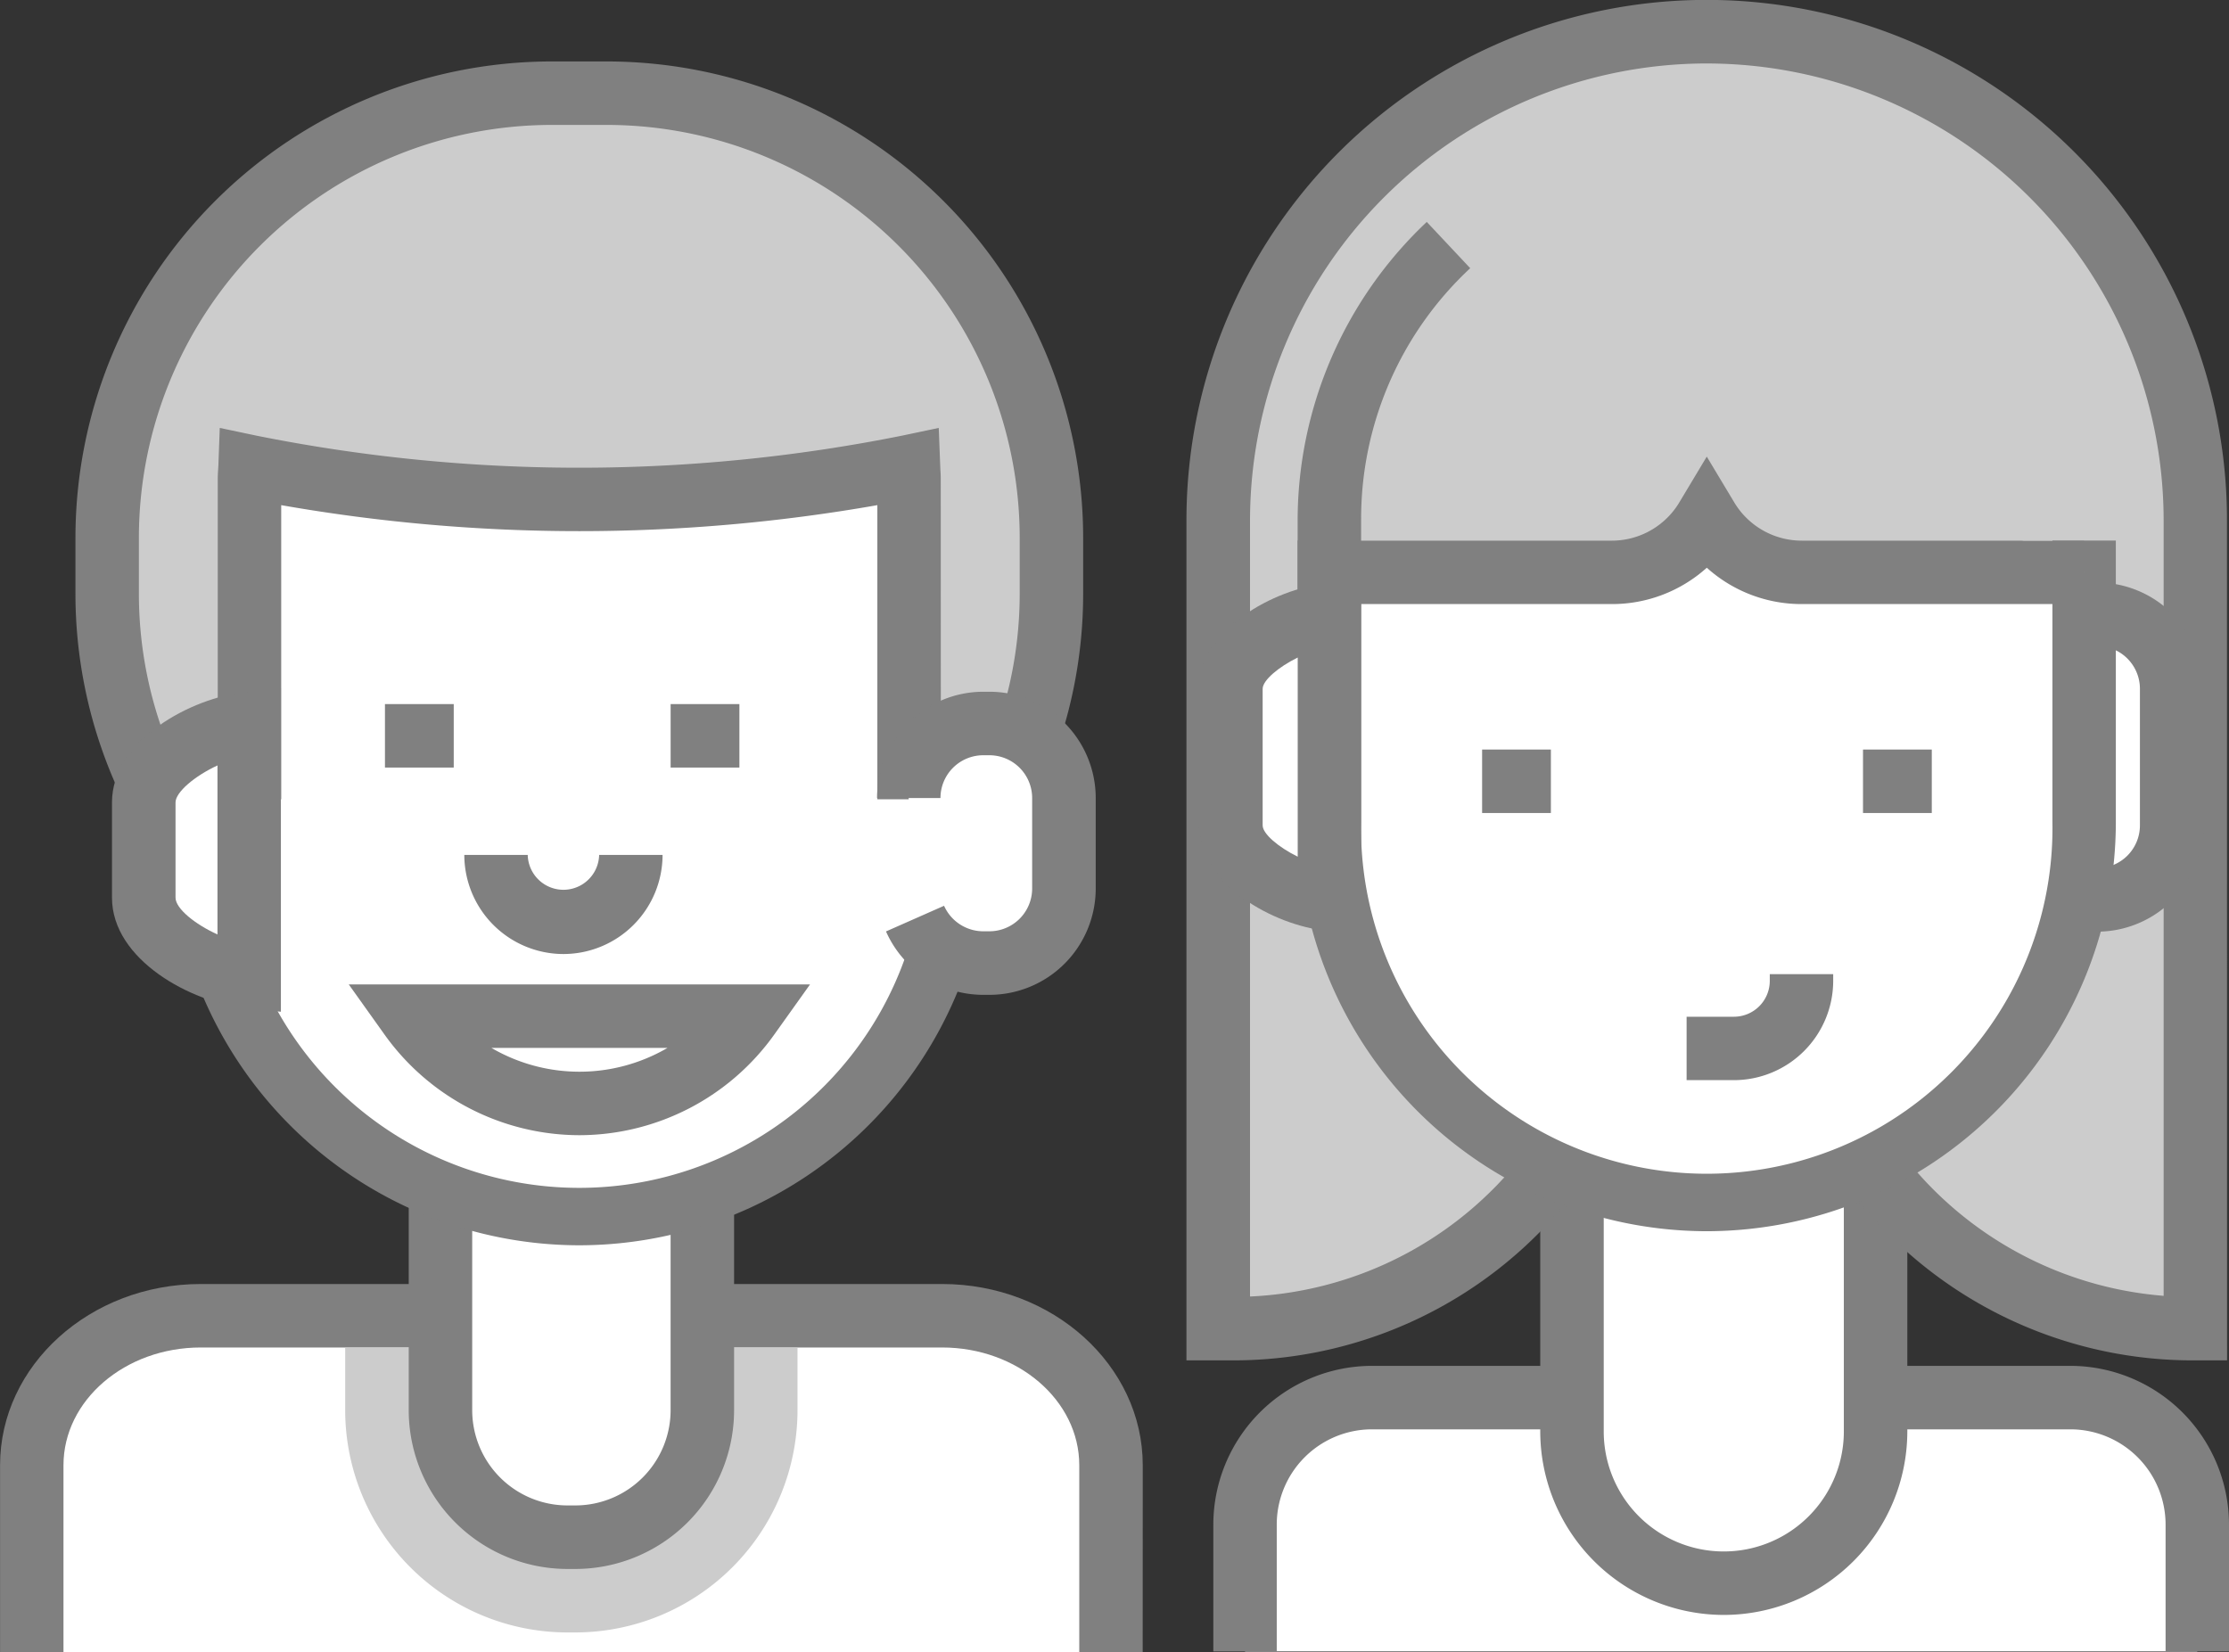 <svg xmlns="http://www.w3.org/2000/svg" width="108.956" height="80.768" viewBox="0 0 108.956 80.768">
  <rect x="0" y="0" width="108.956" height="80.768" fill="#333333" stroke="none"/>
  <g id="그룹_19878" data-name="그룹 19878" transform="translate(-718.932 -799)">
    <g id="그룹_19877" data-name="그룹 19877" transform="translate(468.932)">
      <g id="그룹_19207" data-name="그룹 19207" transform="translate(250 802)">
        <g id="그룹_5802" data-name="그룹 5802" transform="translate(0 0)">
          <g id="그룹_5792" data-name="그룹 5792" transform="translate(0 59.773)">
            <path id="패스_6432" data-name="패스 6432" d="M722.7,728.487v-9.135c0-4.036,3.7-7.309,8.257-7.309H767.2c4.561,0,8.257,3.272,8.257,7.309v9.135" transform="translate(-721.149 -710.492)" fill="#fff"/>
            <path id="패스_6433" data-name="패스 6433" d="M776.557,728.039h-3.1V718.9c0-3.175-3.008-5.757-6.705-5.757H730.51c-3.7,0-6.706,2.583-6.706,5.757v9.135h-3.1V718.9c0-4.886,4.4-8.86,9.809-8.86h36.239c5.408,0,9.808,3.974,9.808,8.86Z" transform="translate(-720.701 -710.044)" fill="gray"/>
          </g>
          <path id="패스_6434" data-name="패스 6434" d="M753.312,727.974h.388a10.873,10.873,0,0,0,10.861-10.861v-3.055h-22.11v3.055A10.873,10.873,0,0,0,753.312,727.974Z" transform="translate(-725.578 -651.172)" fill="#ccc"/>
          <g id="그룹_5793" data-name="그룹 5793" transform="translate(19.976 42.28)">
            <rect id="사각형_2639" data-name="사각형 2639" width="12.8" height="28.316" rx="6.4" transform="translate(1.551 1.551)" fill="#fff"/>
            <path id="패스_6435" data-name="패스 6435" d="M754.6,718.915h-.388a7.767,7.767,0,0,1-7.758-7.758v-15.9a7.767,7.767,0,0,1,7.758-7.758h.388a7.767,7.767,0,0,1,7.758,7.758v15.9A7.767,7.767,0,0,1,754.6,718.915Zm-.388-28.316a4.659,4.659,0,0,0-4.655,4.655v15.9a4.659,4.659,0,0,0,4.655,4.655h.388a4.66,4.66,0,0,0,4.655-4.655v-15.9A4.66,4.66,0,0,0,754.6,690.6Z" transform="translate(-746.451 -687.496)" fill="gray"/>
          </g>
          <g id="그룹_5794" data-name="그룹 5794" transform="translate(8.316 3.117)">
            <path id="패스_6436" data-name="패스 6436" d="M770.318,672.221a18.448,18.448,0,0,1-18.449,18.449h0a18.448,18.448,0,0,1-18.449-18.449V657.462a18.448,18.448,0,0,1,18.449-18.448h0a18.448,18.448,0,0,1,18.449,18.448Z" transform="translate(-731.868 -637.462)" fill="#fff"/>
            <path id="패스_6437" data-name="패스 6437" d="M751.42,691.773a20.023,20.023,0,0,1-20-20V657.014a20,20,0,0,1,40,0v14.758A20.023,20.023,0,0,1,751.42,691.773Zm0-51.656a16.916,16.916,0,0,0-16.9,16.9v14.758a16.9,16.9,0,1,0,33.795,0V657.014A16.916,16.916,0,0,0,751.42,640.117Z" transform="translate(-731.42 -637.014)" fill="gray"/>
          </g>
          <g id="그룹_5795" data-name="그룹 5795" transform="translate(3.685 0)">
            <path id="패스_6438" data-name="패스 6438" d="M734.409,667.967V653.846c0-.2.022-.391.03-.587a81.733,81.733,0,0,0,32.183,0c.008.2.03.389.03.587v14.121h5.208a21.612,21.612,0,0,0,1.75-8.534v-2.715A21.722,21.722,0,0,0,751.888,635h-2.715a21.722,21.722,0,0,0-21.722,21.722v2.715a21.613,21.613,0,0,0,1.749,8.534Z" transform="translate(-725.899 -633.444)" fill="#ccc"/>
            <path id="패스_6439" data-name="패스 6439" d="M772.436,669.07h-7.784V654.69a84.143,84.143,0,0,1-29.14,0V669.07h-7.784l-.4-.941a23.092,23.092,0,0,1-1.874-9.144v-2.715A23.3,23.3,0,0,1,748.724,633h2.715a23.3,23.3,0,0,1,23.273,23.273v2.715a23.1,23.1,0,0,1-1.874,9.144Zm-4.681-3.1h2.607a20.012,20.012,0,0,0,1.248-6.982v-2.715a20.193,20.193,0,0,0-20.17-20.17h-2.715a20.193,20.193,0,0,0-20.17,20.17v2.715a20,20,0,0,0,1.248,6.982h2.607V653.4c0-.154.009-.3.019-.456l.011-.188.068-1.841,1.8.379a80.194,80.194,0,0,0,31.545,0l1.8-.379.079,2.029c.01.151.019.3.019.456Z" transform="translate(-725.451 -632.996)" fill="gray"/>
          </g>
          <g id="그룹_5796" data-name="그룹 5796" transform="translate(42.863 30.82)">
            <path id="패스_6440" data-name="패스 6440" d="M777.952,678.366a3.643,3.643,0,0,1,3.643-3.643h.3a3.643,3.643,0,0,1,3.642,3.643v4.423a3.643,3.643,0,0,1-3.642,3.643h-.3a3.644,3.644,0,0,1-3.334-2.172" transform="translate(-776.4 -673.171)" fill="#fff"/>
            <path id="패스_6441" data-name="패스 6441" d="M781.451,687.536h-.3a5.2,5.2,0,0,1-4.753-3.1l2.838-1.254a2.1,2.1,0,0,0,1.915,1.247h.3a2.093,2.093,0,0,0,2.091-2.092v-4.423a2.093,2.093,0,0,0-2.091-2.091h-.3a2.093,2.093,0,0,0-2.091,2.091h-3.1a5.2,5.2,0,0,1,5.195-5.195h.3a5.2,5.2,0,0,1,5.194,5.195v4.423A5.2,5.2,0,0,1,781.451,687.536Z" transform="translate(-775.952 -672.723)" fill="gray"/>
          </g>
          <g id="그룹_5797" data-name="그룹 5797" transform="translate(5.474 30.65)">
            <path id="패스_6442" data-name="패스 6442" d="M734.911,674.723c-1.959.2-5.154,1.842-5.154,3.856v4.654c0,2.015,3.2,3.652,5.154,3.856Z" transform="translate(-728.205 -673.002)" fill="#fff"/>
            <path id="패스_6443" data-name="패스 6443" d="M736.014,688.313l-1.712-.178c-2.675-.278-6.545-2.361-6.545-5.4v-4.654c0-3.037,3.87-5.12,6.545-5.4l1.712-.178Zm-3.1-12.041c-1.125.521-2.051,1.312-2.051,1.809v4.654c0,.534.95,1.3,2.051,1.8Z" transform="translate(-727.757 -672.504)" fill="gray"/>
          </g>
          <g id="그룹_5798" data-name="그룹 5798" transform="translate(22.696 38.789)">
            <path id="패스_6444" data-name="패스 6444" d="M758.551,683a3.3,3.3,0,0,1-6.594,0" transform="translate(-750.405 -682.996)" fill="#fff"/>
            <path id="패스_6445" data-name="패스 6445" d="M754.806,687.845A4.854,4.854,0,0,1,749.957,683h3.1a1.746,1.746,0,0,0,3.491,0h3.1A4.854,4.854,0,0,1,754.806,687.845Z" transform="translate(-749.957 -682.996)" fill="gray"/>
          </g>
          <g id="그룹_5799" data-name="그룹 5799" transform="translate(18.817 31.419)">
            <rect id="사각형_2640" data-name="사각형 2640" width="3.362" height="3.103" fill="gray"/>
          </g>
          <g id="그룹_5800" data-name="그룹 5800" transform="translate(32.781 31.419)">
            <rect id="사각형_2641" data-name="사각형 2641" width="3.362" height="3.103" fill="gray"/>
          </g>
          <g id="그룹_5801" data-name="그룹 5801" transform="translate(17.047 45.124)">
            <path id="패스_6446" data-name="패스 6446" d="M746.559,693.162a10.13,10.13,0,0,0,16.521,0Z" transform="translate(-743.546 -691.61)" fill="#fff"/>
            <path id="패스_6447" data-name="패스 6447" d="M753.949,698.532a11.726,11.726,0,0,1-9.523-4.917l-1.75-2.453h22.547l-1.75,2.453A11.728,11.728,0,0,1,753.949,698.532Zm-4.3-4.267a8.539,8.539,0,0,0,8.607,0Z" transform="translate(-742.675 -691.162)" fill="gray"/>
          </g>
        </g>
      </g>
      <g id="그룹_19208" data-name="그룹 19208" transform="translate(308 799)">
        <g id="그룹_5814" data-name="그룹 5814" transform="translate(0 0)">
          <g id="그룹_5804" data-name="그룹 5804" transform="translate(1.306 66.768)">
            <path id="패스_6448" data-name="패스 6448" d="M826.15,729.652v-6.206a6.206,6.206,0,0,1,6.206-6.206h34.134a6.206,6.206,0,0,1,6.206,6.206v6.206" transform="translate(-824.598 -715.688)" fill="#fff"/>
            <path id="패스_6449" data-name="패스 6449" d="M873.8,729.2h-3.1V723a4.659,4.659,0,0,0-4.655-4.655H831.908A4.659,4.659,0,0,0,827.253,723V729.2h-3.1V723a7.767,7.767,0,0,1,7.758-7.758h34.134A7.767,7.767,0,0,1,873.8,723Z" transform="translate(-824.15 -715.24)" fill="gray"/>
          </g>
          <g id="그룹_5805" data-name="그룹 5805" transform="translate(17.289 21.281)">
            <path id="패스_6450" data-name="패스 6450" d="M854.173,713.168a7.421,7.421,0,0,1-7.42-7.42V666.027a7.422,7.422,0,0,1,7.42-7.421h0a7.421,7.421,0,0,1,7.42,7.421v39.721a7.42,7.42,0,0,1-7.42,7.42Z" transform="translate(-845.201 -657.054)" fill="#fff"/>
            <path id="패스_6451" data-name="패스 6451" d="M853.725,714.271a8.982,8.982,0,0,1-8.972-8.972V665.579a8.972,8.972,0,1,1,17.943,0V705.3A8.981,8.981,0,0,1,853.725,714.271Zm0-54.562a5.875,5.875,0,0,0-5.869,5.87V705.3a5.868,5.868,0,1,0,11.737,0V665.579A5.875,5.875,0,0,0,853.725,659.709Z" transform="translate(-844.753 -656.606)" fill="gray"/>
          </g>
          <g id="그룹_5806" data-name="그룹 5806" transform="translate(0 0)">
            <path id="패스_6452" data-name="패스 6452" d="M872.226,694.573V655.052a23.879,23.879,0,0,0-47.759,0v39.521h.8a19.439,19.439,0,0,0,19.415-19.258h7.948a19.439,19.439,0,0,0,19.415,19.258Z" transform="translate(-822.915 -629.622)" fill="#ccc"/>
            <path id="패스_6453" data-name="패스 6453" d="M873.329,695.676h-1.737a21.035,21.035,0,0,1-20.9-19.258h-4.983a21.035,21.035,0,0,1-20.9,19.258h-2.347V654.6a25.431,25.431,0,0,1,50.862,0Zm-25.431-63.4A22.352,22.352,0,0,0,825.57,654.6v37.954a17.92,17.92,0,0,0,17.108-17.7l.013-1.539h11.025l.012,1.539a17.925,17.925,0,0,0,16.5,17.667V654.6A22.352,22.352,0,0,0,847.9,632.277Z" transform="translate(-822.467 -629.174)" fill="gray"/>
          </g>
          <g id="그룹_5807" data-name="그룹 5807" transform="translate(39.014 28.477)">
            <path id="사각형_2642" data-name="사각형 2642" d="M3.794,0h0A3.791,3.791,0,0,1,7.588,3.791V10.17a3.794,3.794,0,0,1-3.794,3.794h0A3.794,3.794,0,0,1,0,10.17V3.794A3.794,3.794,0,0,1,3.794,0Z" transform="translate(1.552 1.551)" fill="#fff"/>
            <path id="패스_6454" data-name="패스 6454" d="M878.254,682.949h-.3a5.2,5.2,0,0,1-5.192-5.195v-6.678a5.2,5.2,0,0,1,5.192-5.195h.3a5.2,5.2,0,0,1,5.195,5.195v6.678A5.2,5.2,0,0,1,878.254,682.949Zm-.3-13.964a2.092,2.092,0,0,0-2.089,2.091v6.678a2.093,2.093,0,0,0,2.089,2.092h.3a2.093,2.093,0,0,0,2.091-2.092v-6.678a2.093,2.093,0,0,0-2.091-2.091Z" transform="translate(-872.757 -665.882)" fill="gray"/>
          </g>
          <g id="그룹_5808" data-name="그룹 5808" transform="translate(5.43 26.426)">
            <path id="패스_6455" data-name="패스 6455" d="M868.365,663.238V677a18.449,18.449,0,0,1-18.449,18.45h0A18.449,18.449,0,0,1,831.467,677V663.238" transform="translate(-829.915 -663.238)" fill="#fff"/>
            <path id="패스_6456" data-name="패스 6456" d="M849.467,697a20.023,20.023,0,0,1-20-20V663.238h3.1V677a16.9,16.9,0,1,0,33.795,0V663.238h3.1V677A20.023,20.023,0,0,1,849.467,697Z" transform="translate(-829.467 -663.238)" fill="gray"/>
          </g>
          <g id="그룹_5809" data-name="그룹 5809" transform="translate(0.613 28.345)">
            <path id="패스_6457" data-name="패스 6457" d="M830.075,667.93c-1.832.191-4.818,1.722-4.818,3.606v6.678c0,1.884,2.985,3.415,4.818,3.605Z" transform="translate(-823.705 -666.209)" fill="#fff"/>
            <path id="패스_6458" data-name="패스 6458" d="M831.178,683.042l-1.711-.178c-2.538-.263-6.209-2.248-6.209-5.148v-6.678c0-2.9,3.671-4.884,6.209-5.149l1.712-.178Zm-3.1-13.533c-.946.465-1.714,1.119-1.714,1.529v6.678c0,.411.768,1.065,1.714,1.529Z" transform="translate(-823.257 -665.711)" fill="gray"/>
          </g>
          <g id="그룹_5810" data-name="그룹 5810" transform="translate(14.447 36.641)">
            <rect id="사각형_2643" data-name="사각형 2643" width="3.362" height="3.103" fill="gray"/>
          </g>
          <g id="그룹_5811" data-name="그룹 5811" transform="translate(33.066 36.641)">
            <rect id="사각형_2644" data-name="사각형 2644" width="3.362" height="3.103" fill="gray"/>
          </g>
          <g id="그룹_5812" data-name="그룹 5812" transform="translate(24.443 47.617)">
            <path id="패스_6459" data-name="패스 6459" d="M853.974,694.188h2.313a3.3,3.3,0,0,0,3.3-3.3v-.33" transform="translate(-853.974 -690.553)" fill="#fff"/>
            <path id="패스_6460" data-name="패스 6460" d="M856.287,695.739h-2.313v-3.1h2.313a1.755,1.755,0,0,0,1.753-1.753v-.33h3.1v.33A4.861,4.861,0,0,1,856.287,695.739Z" transform="translate(-853.974 -690.553)" fill="gray"/>
          </g>
          <g id="그룹_5813" data-name="그룹 5813" transform="translate(5.43 10.849)">
            <path id="패스_6461" data-name="패스 6461" d="M837.289,644.616a18.4,18.4,0,0,0-5.822,13.45v2.548h13.794a5.421,5.421,0,0,0,4.655-2.644,5.422,5.422,0,0,0,4.655,2.644h13.794" transform="translate(-829.915 -643.485)" fill="#ccc"/>
            <path id="패스_6462" data-name="패스 6462" d="M867.916,661.839H854.122a6.914,6.914,0,0,1-4.655-1.777,6.912,6.912,0,0,1-4.655,1.777H829.467v-4.1a20.078,20.078,0,0,1,6.312-14.581l2.124,2.262a16.74,16.74,0,0,0-5.333,12.319v1h12.243a3.847,3.847,0,0,0,3.323-1.891l1.33-2.217,1.331,2.217a3.849,3.849,0,0,0,3.324,1.891h13.794Z" transform="translate(-829.467 -643.158)" fill="gray"/>
          </g>
        </g>
      </g>
    </g>
  </g>
</svg>
